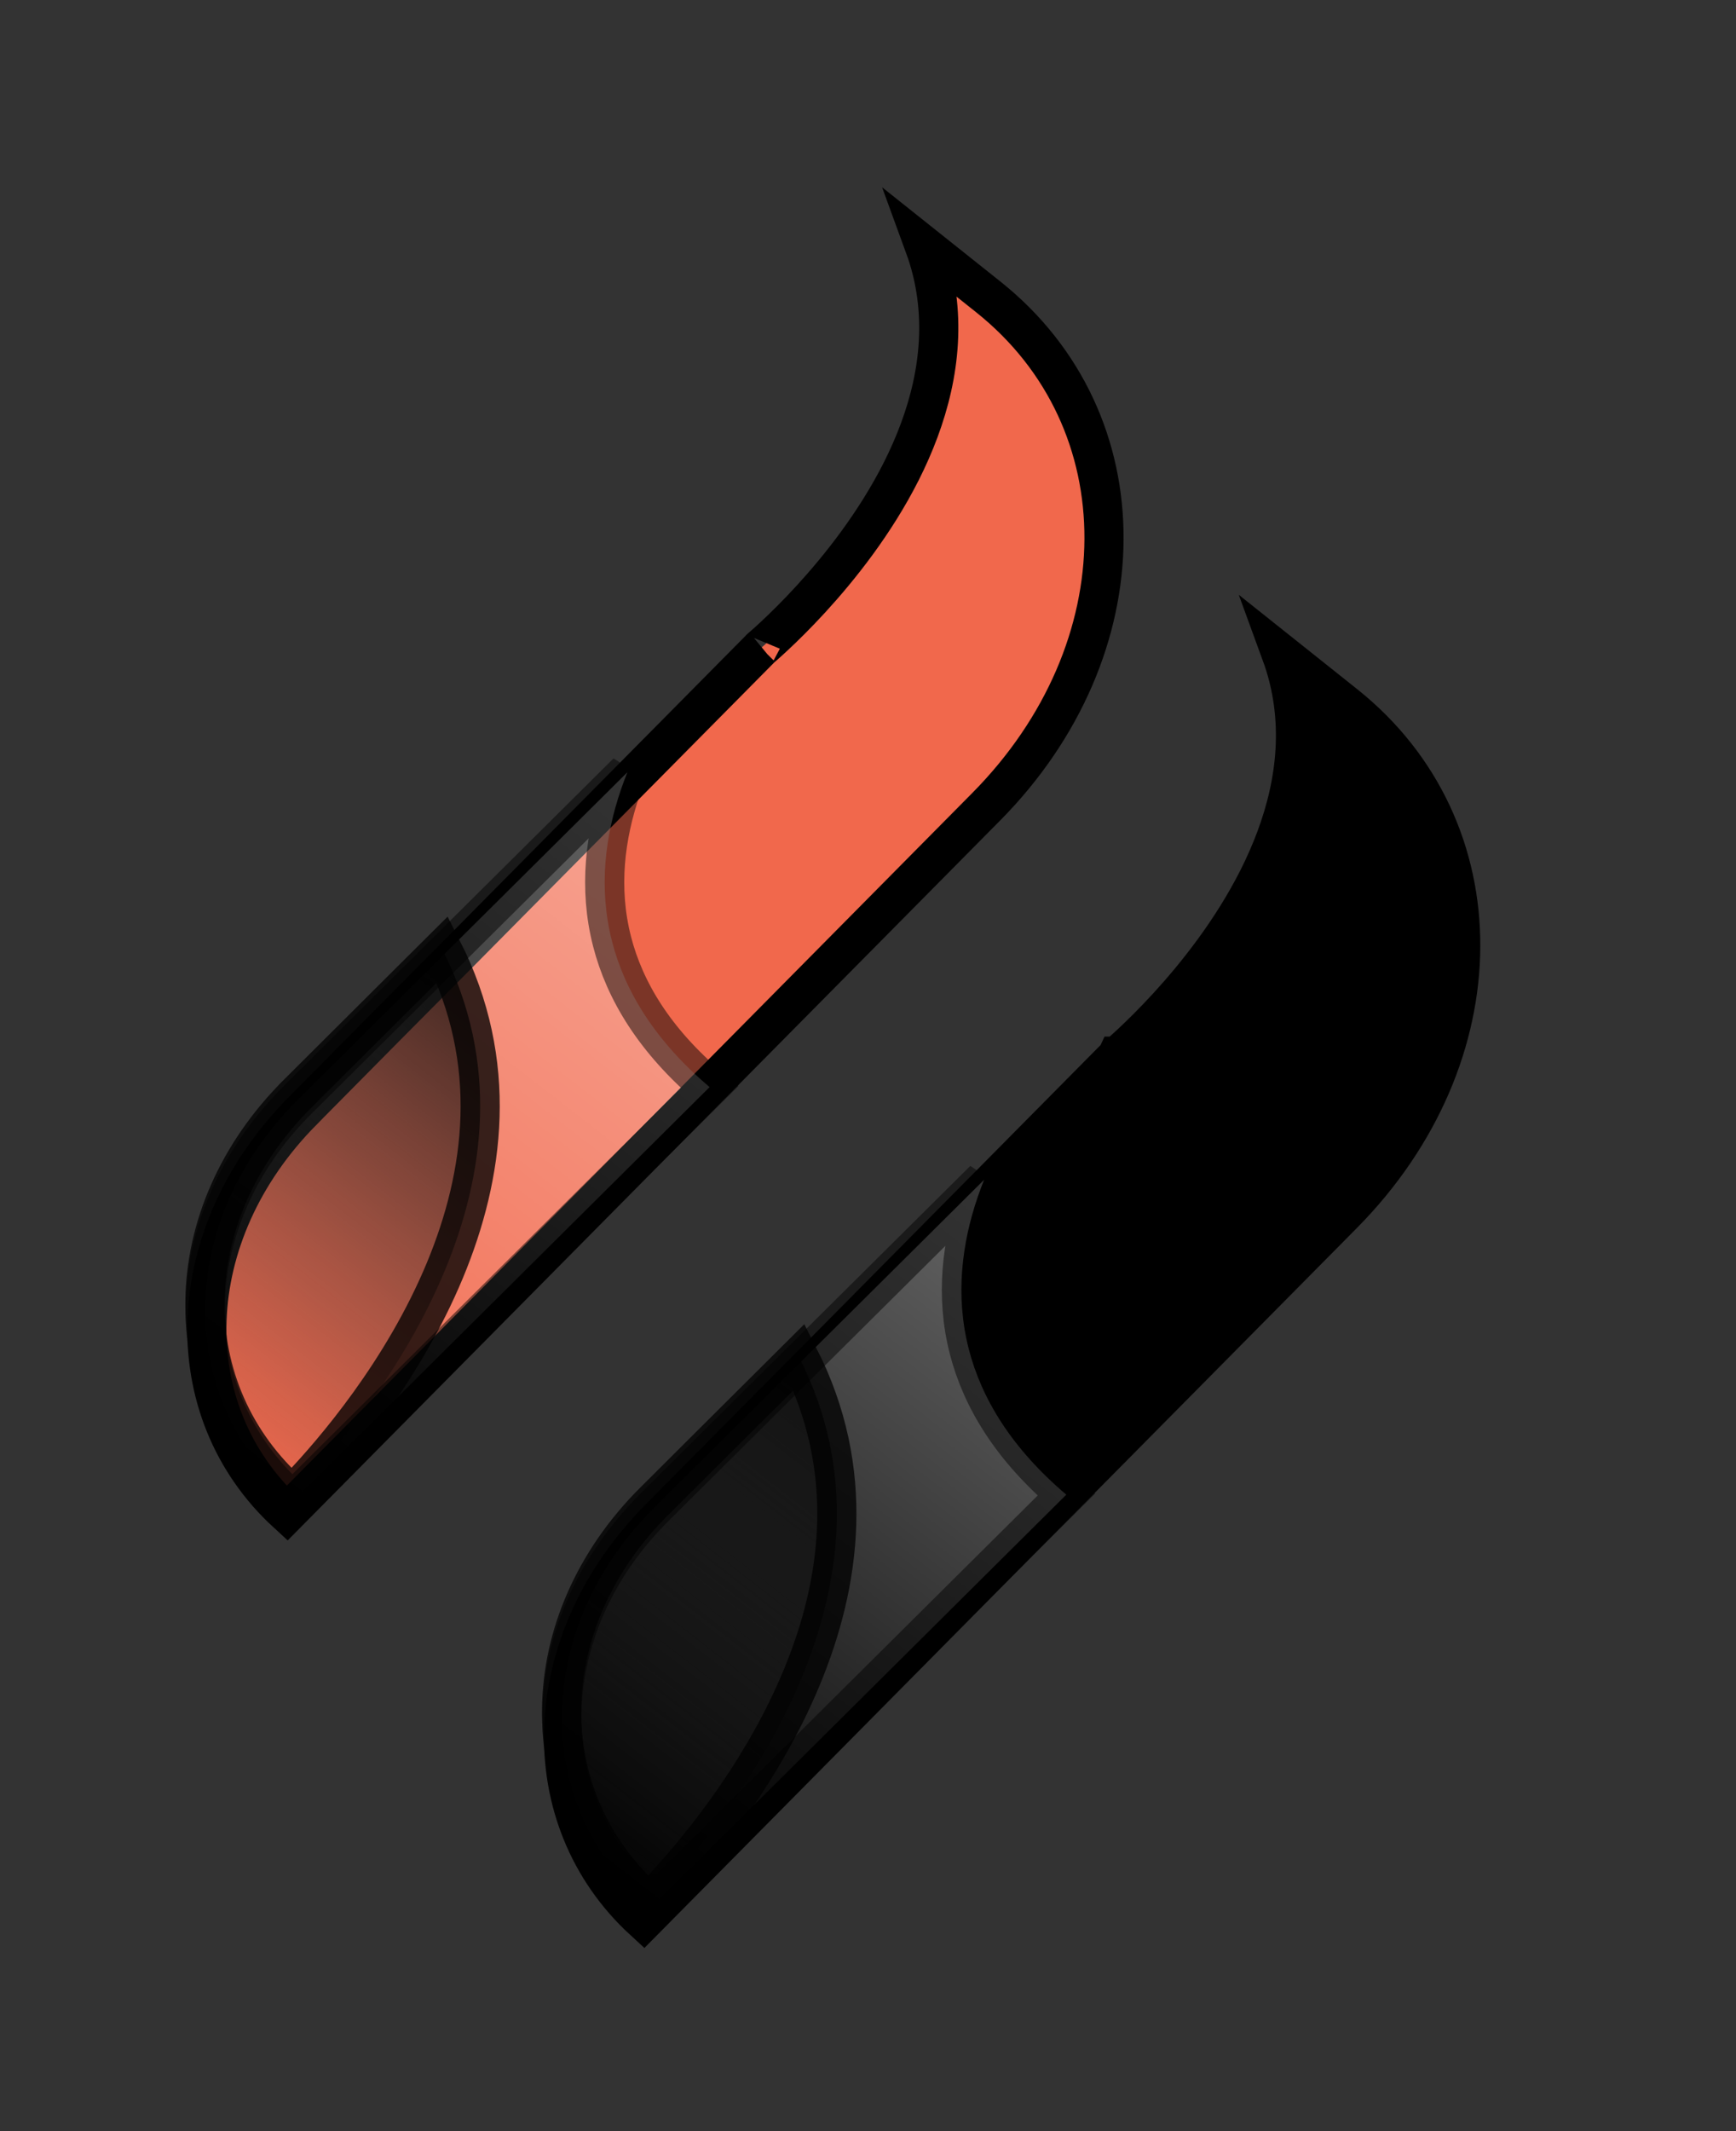 <svg width="44" height="54" viewBox="0 0 44 54" fill="none" xmlns="http://www.w3.org/2000/svg">
<rect x="0" y="0" width="44" height="54" fill="#333333" stroke="none"/>
<path d="M23.74 7.491C23.684 7.072 23.583 6.652 23.43 6.234L25.052 7.526C28.982 10.661 28.953 16.444 24.997 20.441C24.997 20.441 24.997 20.441 24.997 20.441L7.275 38.344C4.437 35.741 4.574 31.276 7.667 28.153L7.667 28.152C9.069 26.733 10.484 25.306 11.844 23.939L11.845 23.938L19.284 16.424L19.289 16.419C19.307 16.404 19.332 16.382 19.365 16.353C19.431 16.295 19.525 16.211 19.641 16.102C19.873 15.885 20.195 15.57 20.558 15.174C21.281 14.385 22.177 13.262 22.843 11.943C23.509 10.622 23.953 9.086 23.74 7.491ZM19.27 16.436C19.269 16.437 19.268 16.437 19.271 16.435L19.27 16.436Z" fill="#F1684C" stroke="black" stroke-width="0.992"/>
<path opacity="0.49" d="M7.563 27.85L7.563 27.85C9.274 26.15 11.003 24.433 12.622 22.825C13.788 21.667 14.897 20.566 15.901 19.568C15.844 19.711 15.79 19.857 15.739 20.005C15.341 21.17 15.164 22.494 15.513 23.856C15.835 25.11 16.596 26.367 17.985 27.546L7.419 38.045C4.412 35.4 4.462 30.929 7.563 27.85Z" fill="url(#paint0_linear_1_62)" stroke="black" stroke-width="0.992"/>
<path opacity="0.77" d="M7.549 27.707L7.549 27.706C8.553 26.704 9.564 25.699 10.554 24.713C10.774 24.494 10.994 24.276 11.212 24.059C12.671 26.928 12.275 29.781 11.279 32.182C10.216 34.745 8.473 36.776 7.592 37.701L7.404 37.888C4.408 35.247 4.458 30.782 7.549 27.707Z" fill="url(#paint1_linear_1_62)" stroke="black" stroke-width="0.992"/>
<path d="M32.781 17.818C32.725 17.399 32.624 16.979 32.471 16.561L34.093 17.853C38.023 20.987 37.994 26.77 34.038 30.768C34.038 30.768 34.038 30.768 34.038 30.768L16.316 48.671C13.478 46.068 13.615 41.602 16.708 38.48L16.708 38.479C18.11 37.06 19.525 35.633 20.885 34.265L20.886 34.264L28.325 26.751L28.33 26.746C28.348 26.731 28.373 26.709 28.406 26.68C28.472 26.622 28.566 26.538 28.682 26.429C28.914 26.212 29.236 25.897 29.599 25.501C30.322 24.712 31.218 23.589 31.884 22.269C32.55 20.949 32.994 19.413 32.781 17.818ZM28.311 26.762C28.31 26.764 28.309 26.764 28.312 26.762L28.311 26.762Z" fill="black" stroke="black" stroke-width="0.992"/>
<path opacity="0.49" d="M16.604 38.177L16.604 38.177C18.316 36.477 20.044 34.76 21.663 33.152C22.829 31.994 23.938 30.893 24.942 29.895C24.885 30.038 24.831 30.184 24.78 30.332C24.382 31.497 24.205 32.821 24.554 34.183C24.876 35.437 25.637 36.694 27.026 37.873L16.46 48.372C13.453 45.727 13.503 41.256 16.604 38.177Z" fill="url(#paint2_linear_1_62)" stroke="black" stroke-width="0.992"/>
<path opacity="0.77" d="M16.589 38.033L16.59 38.033C17.593 37.031 18.604 36.026 19.595 35.04C19.815 34.821 20.034 34.603 20.252 34.386C21.711 37.255 21.316 40.108 20.319 42.509C19.256 45.072 17.513 47.103 16.633 48.028L16.444 48.215C13.448 45.573 13.498 41.109 16.589 38.033Z" fill="url(#paint3_linear_1_62)" stroke="black" stroke-width="0.992"/>
<defs>
<linearGradient id="paint0_linear_1_62" x1="22.071" y1="18.471" x2="6.753" y2="38.208" gradientUnits="userSpaceOnUse">
<stop stop-color="white"/>
<stop offset="1" stop-color="white" stop-opacity="0"/>
</linearGradient>
<linearGradient id="paint1_linear_1_62" x1="14.576" y1="25.74" x2="5.656" y2="37.209" gradientUnits="userSpaceOnUse">
<stop/>
<stop offset="1" stop-opacity="0"/>
</linearGradient>
<linearGradient id="paint2_linear_1_62" x1="31.112" y1="28.798" x2="15.794" y2="48.534" gradientUnits="userSpaceOnUse">
<stop stop-color="white"/>
<stop offset="1" stop-color="white" stop-opacity="0"/>
</linearGradient>
<linearGradient id="paint3_linear_1_62" x1="23.616" y1="36.067" x2="14.697" y2="47.536" gradientUnits="userSpaceOnUse">
<stop/>
<stop offset="1" stop-opacity="0"/>
</linearGradient>
</defs>
</svg>
